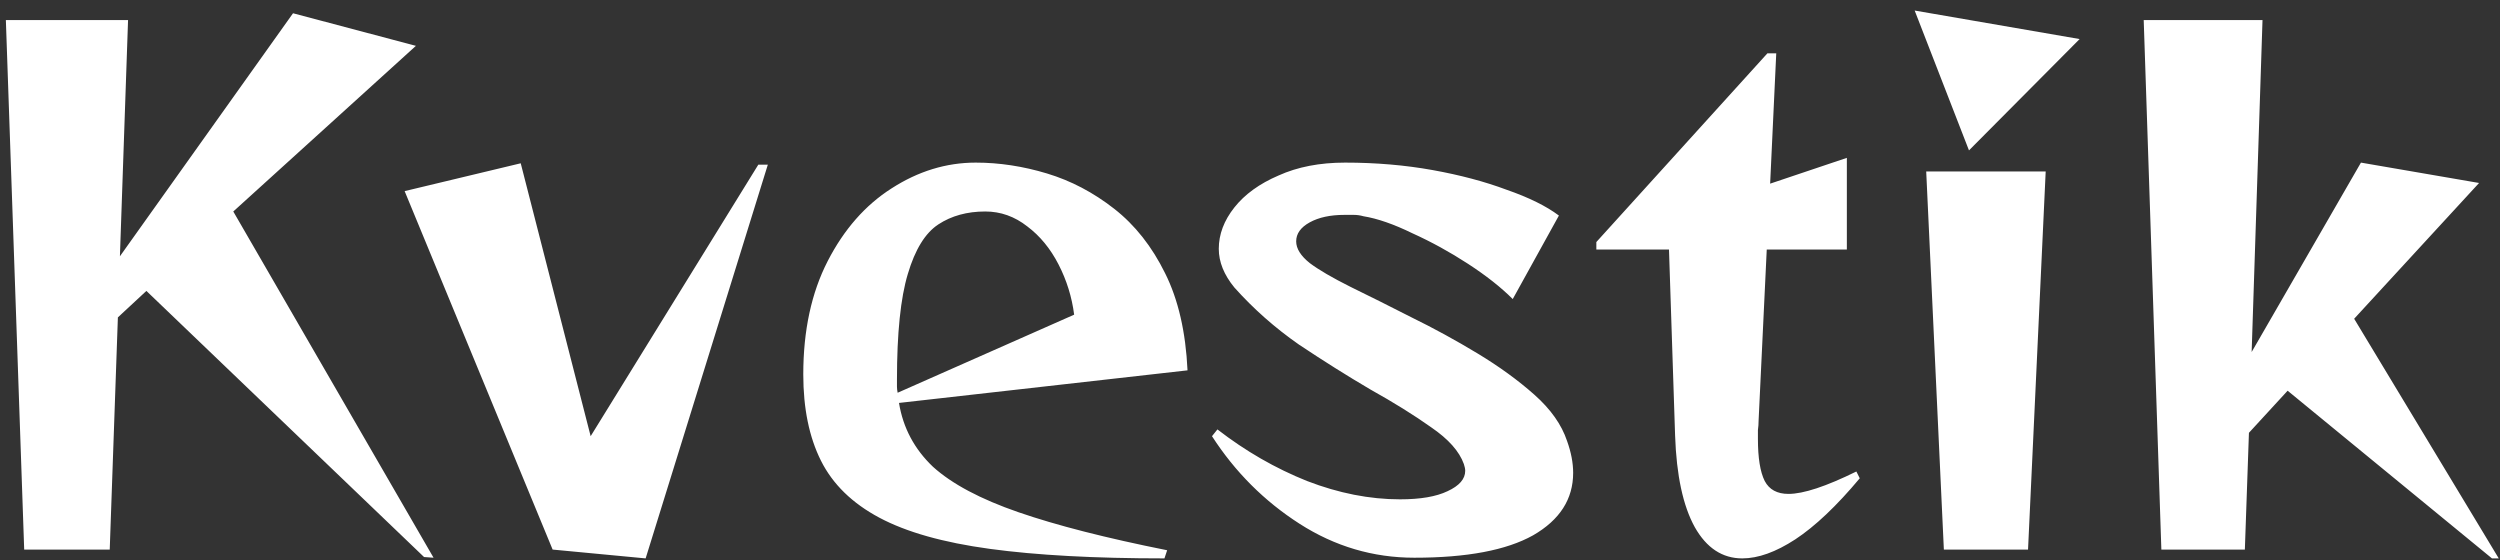 <svg width="232" height="52" viewBox="0 0 232 52" fill="none" xmlns="http://www.w3.org/2000/svg">
<rect x="0" y="0" width="232" height="52" fill="#333333" stroke="none"/>
<path d="M39.352 51.693L13.585 26.997L10.939 29.454L10.183 51H2.245L0.544 1.86H11.884L11.128 23.784L27.193 1.23L38.596 4.254L21.649 19.626L40.234 51.756L39.352 51.693ZM51.284 51L37.55 17.736L48.323 15.153L54.812 40.479L70.373 15.279H71.255L59.915 51.819L51.284 51ZM108.06 51.819C101.592 51.819 96.195 51.525 91.869 50.937C87.543 50.349 84.12 49.383 81.6 48.039C79.08 46.695 77.274 44.931 76.182 42.747C75.09 40.563 74.544 37.896 74.544 34.746C74.544 30.672 75.3 27.165 76.812 24.225C78.324 21.285 80.298 19.038 82.734 17.484C85.212 15.888 87.816 15.09 90.546 15.09C92.73 15.09 94.935 15.426 97.161 16.098C99.387 16.77 101.466 17.862 103.398 19.374C105.33 20.886 106.905 22.881 108.123 25.359C109.341 27.795 110.034 30.798 110.202 34.368L83.427 37.392C83.805 39.702 84.855 41.676 86.577 43.314C88.341 44.91 90.987 46.317 94.515 47.535C98.043 48.753 102.642 49.929 108.312 51.063L108.06 51.819ZM99.681 29.202C99.471 27.564 98.988 26.01 98.232 24.54C97.476 23.07 96.51 21.894 95.334 21.012C94.158 20.088 92.856 19.626 91.428 19.626C89.748 19.626 88.299 20.025 87.081 20.823C85.863 21.621 84.918 23.154 84.246 25.422C83.574 27.648 83.238 30.924 83.238 35.25C83.238 35.46 83.238 35.67 83.238 35.88C83.238 36.048 83.259 36.237 83.301 36.447L99.681 29.202ZM140.382 27.753C139.29 26.661 137.904 25.569 136.224 24.477C134.544 23.385 132.822 22.44 131.058 21.642C129.336 20.802 127.824 20.277 126.522 20.067C126.228 19.983 125.934 19.941 125.64 19.941C125.346 19.941 125.052 19.941 124.758 19.941C123.456 19.941 122.385 20.172 121.545 20.634C120.705 21.096 120.285 21.684 120.285 22.398C120.285 23.07 120.705 23.742 121.545 24.414C122.385 25.044 123.645 25.779 125.325 26.619C127.047 27.459 128.937 28.404 130.995 29.454C133.053 30.462 135.09 31.575 137.106 32.793C139.122 34.011 140.886 35.292 142.398 36.636C143.91 37.98 144.918 39.408 145.422 40.92C145.8 41.97 145.989 42.957 145.989 43.881C145.989 46.317 144.75 48.249 142.272 49.677C139.794 51.063 136.119 51.756 131.247 51.756C127.425 51.756 123.876 50.706 120.6 48.606C117.324 46.506 114.615 43.797 112.473 40.479L112.977 39.849C115.581 41.865 118.353 43.461 121.293 44.637C124.233 45.771 127.11 46.338 129.924 46.338C131.814 46.338 133.284 46.086 134.334 45.582C135.426 45.078 135.972 44.448 135.972 43.692C135.972 43.524 135.93 43.314 135.846 43.062C135.426 41.886 134.418 40.752 132.822 39.66C131.226 38.526 129.336 37.35 127.152 36.132C125.01 34.872 122.805 33.486 120.537 31.974C118.311 30.42 116.316 28.656 114.552 26.682C113.586 25.506 113.103 24.309 113.103 23.091C113.103 21.747 113.586 20.466 114.552 19.248C115.518 18.03 116.883 17.043 118.647 16.287C120.411 15.489 122.469 15.09 124.821 15.09C127.677 15.09 130.386 15.321 132.948 15.783C135.51 16.245 137.799 16.854 139.815 17.61C141.873 18.324 143.49 19.122 144.666 20.004L140.382 27.753ZM172.585 44.385C170.443 46.947 168.448 48.837 166.6 50.055C164.794 51.231 163.156 51.819 161.686 51.819C159.838 51.819 158.368 50.853 157.276 48.921C156.184 46.947 155.575 44.112 155.449 40.416L154.882 23.154H148.141V22.461L164.017 4.947H164.836L164.269 17.043L171.388 14.649V23.154H163.954L163.198 39.03C163.198 39.324 163.177 39.618 163.135 39.912C163.135 40.164 163.135 40.437 163.135 40.731C163.135 42.495 163.345 43.797 163.765 44.637C164.185 45.435 164.92 45.834 165.97 45.834C167.356 45.834 169.456 45.141 172.27 43.755L172.585 44.385ZM177.681 0.978L192.99 3.624L182.721 13.956L177.681 0.978ZM180.39 51L178.752 15.909H189.84L188.202 51H180.39ZM231.255 51.819L212.292 36.258L208.701 40.164L208.323 51H200.574L198.936 1.86H209.961L208.953 32.667L219.096 15.09L230.058 16.98L218.466 29.58L231.885 51.819H231.255Z" fill="white"/>
</svg>
